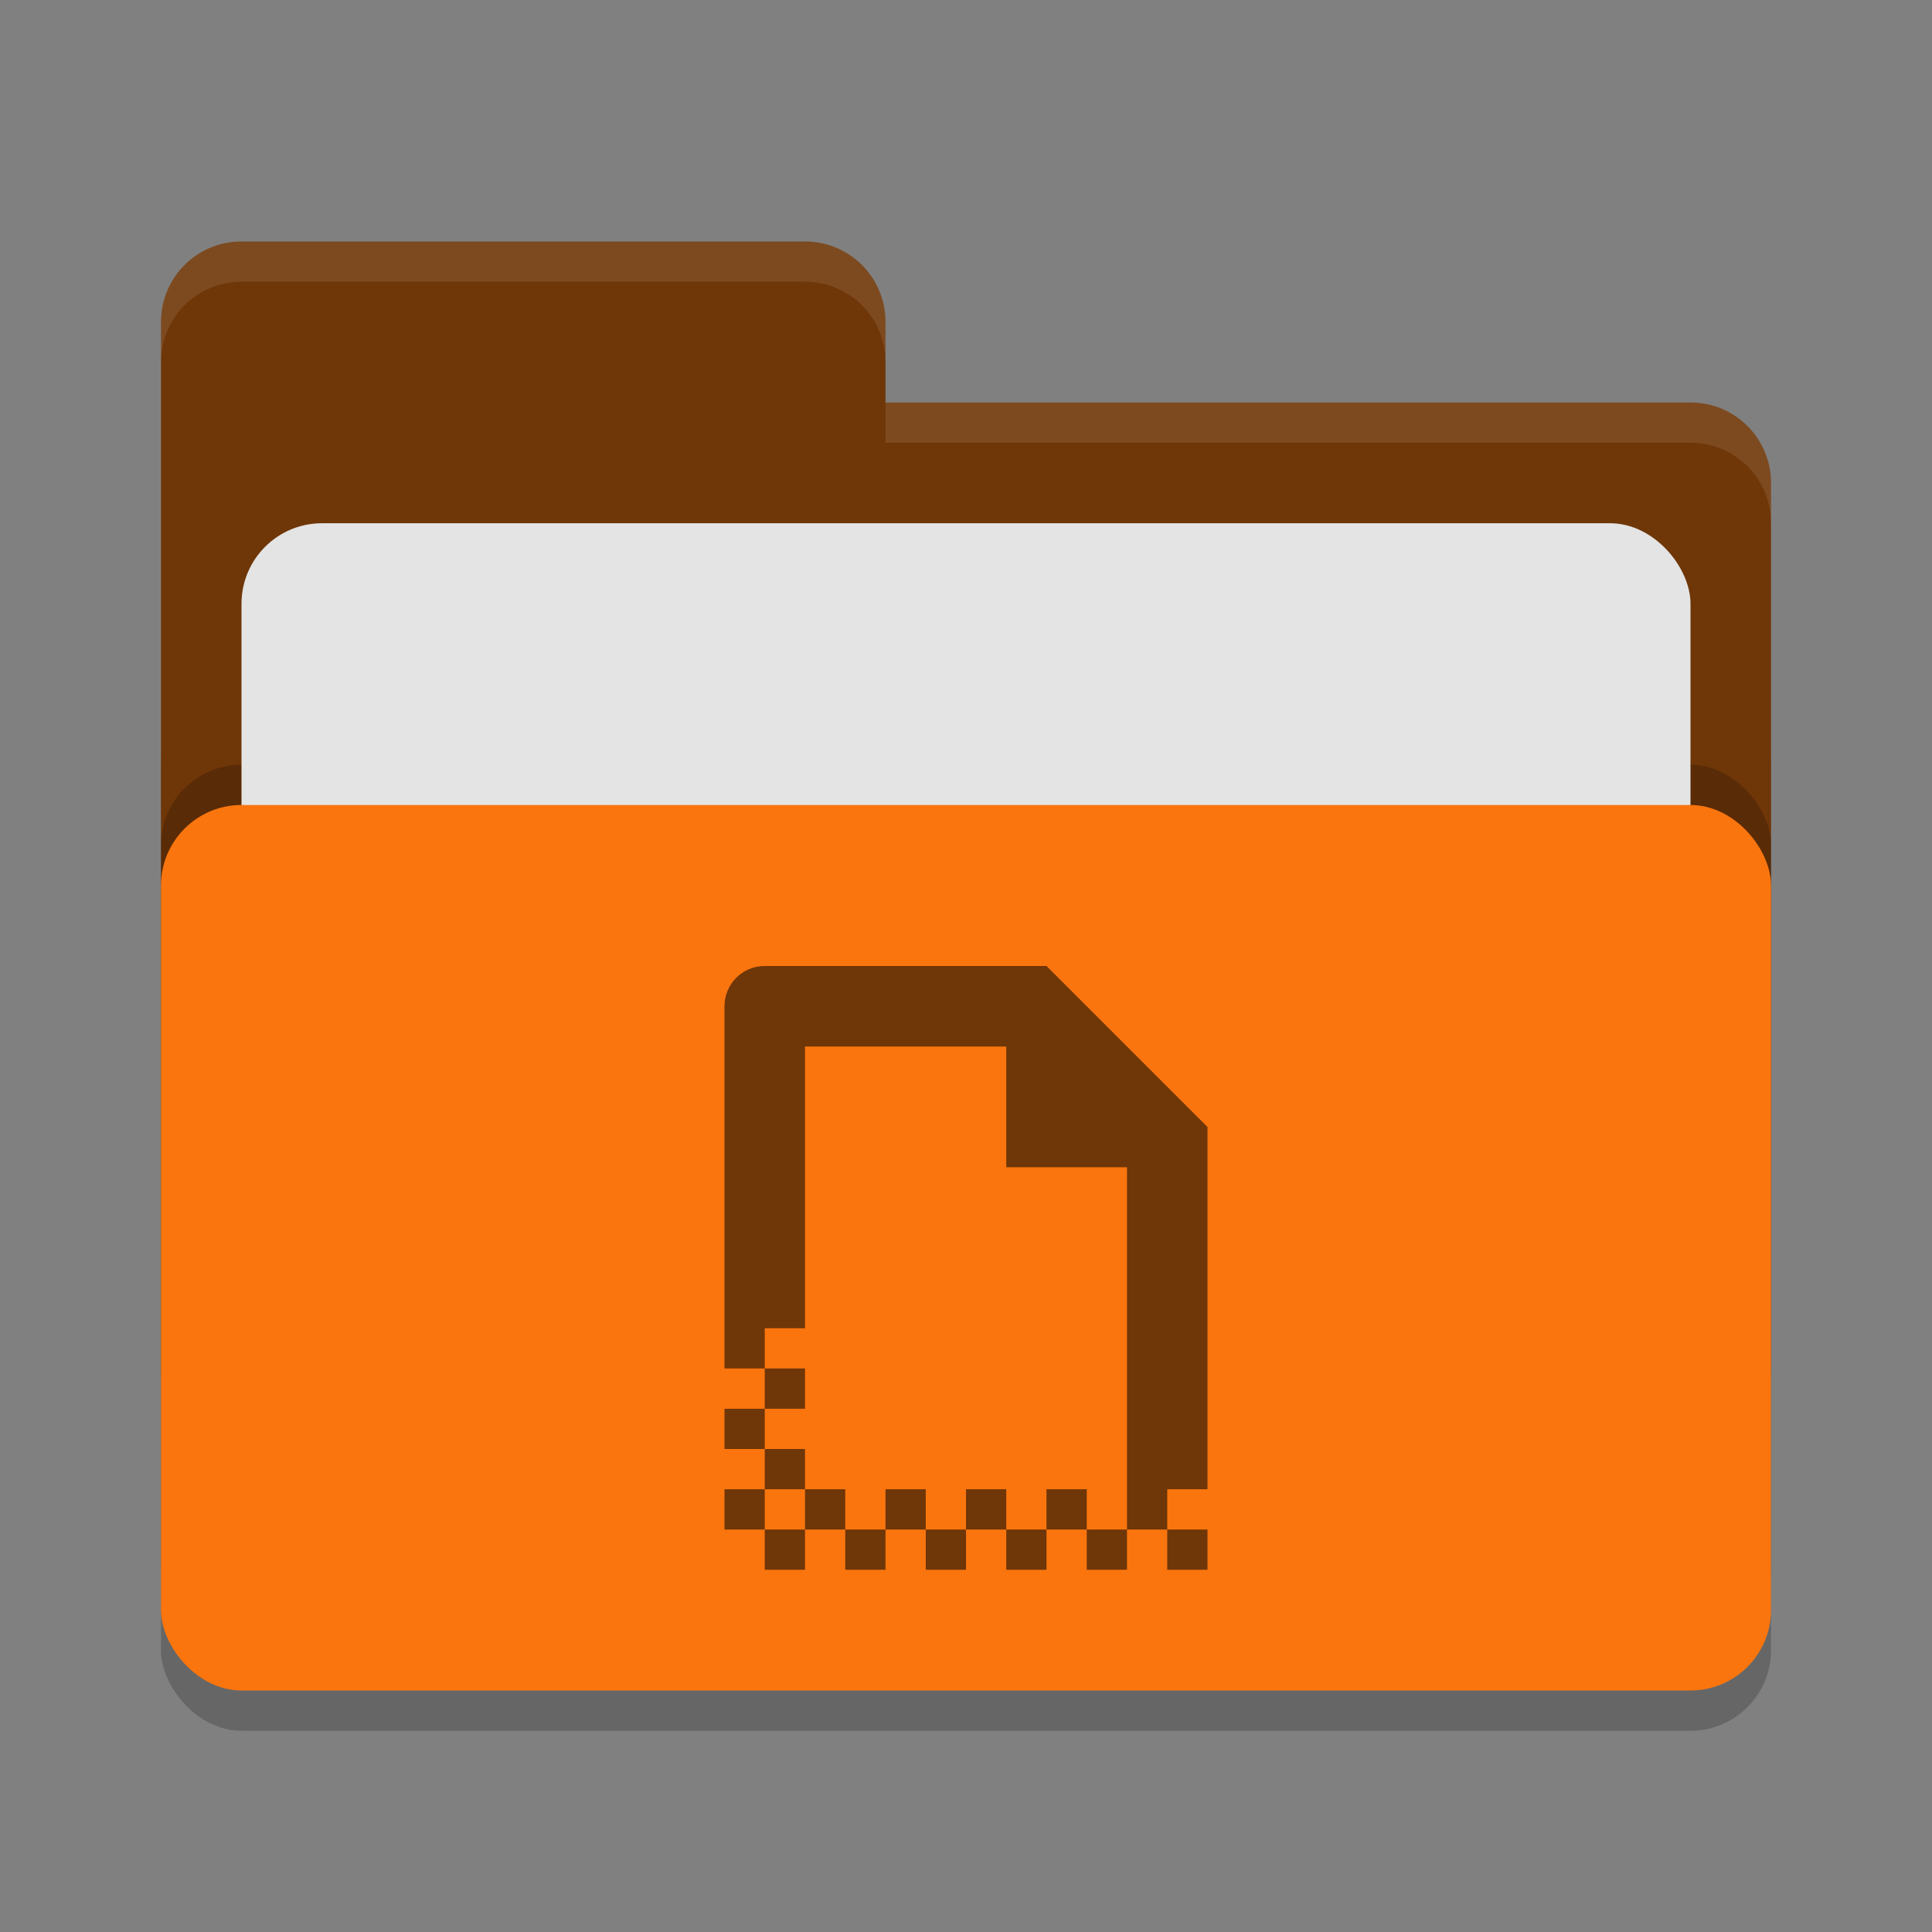 <svg xmlns="http://www.w3.org/2000/svg" width="48" height="48" version="1">
 <rect width="100%" height="100%" fill="#808080" stroke="none"/>
 <rect style="opacity:0.2" width="40" height="26" x="4" y="17" rx="2" ry="2"/>
 <path style="fill:#6f3608" d="M 4,34 C 4,35.108 4.892,36 6,36 H 42 C 43.108,36 44,35.108 44,34 V 12 C 44,10.892 43.108,10 42,10 H 22 V 8 C 22,6.892 21.108,6 20,6 H 6 C 4.892,6 4,6.892 4,8"/>
 <rect style="opacity:0.2" width="40" height="22" x="4" y="19" rx="2" ry="2"/>
 <rect style="fill:#e4e4e4" width="36" height="16" x="6" y="13" rx="2" ry="2"/>
 <rect style="fill:#fa750e" width="40" height="22" x="4" y="20" rx="2" ry="2"/>
 <path style="opacity:0.1;fill:#ffffff" d="M 6,6 C 4.892,6 4,6.892 4,8 V 9 C 4,7.892 4.892,7 6,7 H 20 C 21.108,7 22,7.892 22,9 V 8 C 22,6.892 21.108,6 20,6 Z M 22,10 V 11 H 42 C 43.108,11 44,11.892 44,13 V 12 C 44,10.892 43.108,10 42,10 Z"/>
 <path style="fill:#6f3608" d="M 19,24 C 18.446,24 18,24.446 18,25 V 34 H 19 V 33 H 20 V 26 H 25 V 29 H 28 V 37 38 H 29 V 37 H 30 V 28 L 26,24 Z M 29,38 V 39 H 30 V 38 Z M 28,38 H 27 V 39 H 28 Z M 27,38 V 37 H 26 V 38 Z M 26,38 H 25 V 39 H 26 Z M 25,38 V 37 H 24 V 38 Z M 24,38 H 23 V 39 H 24 Z M 23,38 V 37 H 22 V 38 Z M 22,38 H 21 V 39 H 22 Z M 21,38 V 37 H 20 V 38 Z M 20,38 H 19 V 39 H 20 Z M 19,38 V 37 H 18 V 38 Z M 19,37 H 20 V 36 H 19 Z M 19,36 V 35 H 18 V 36 Z M 19,35 H 20 V 34 H 19 Z"/>
</svg>

